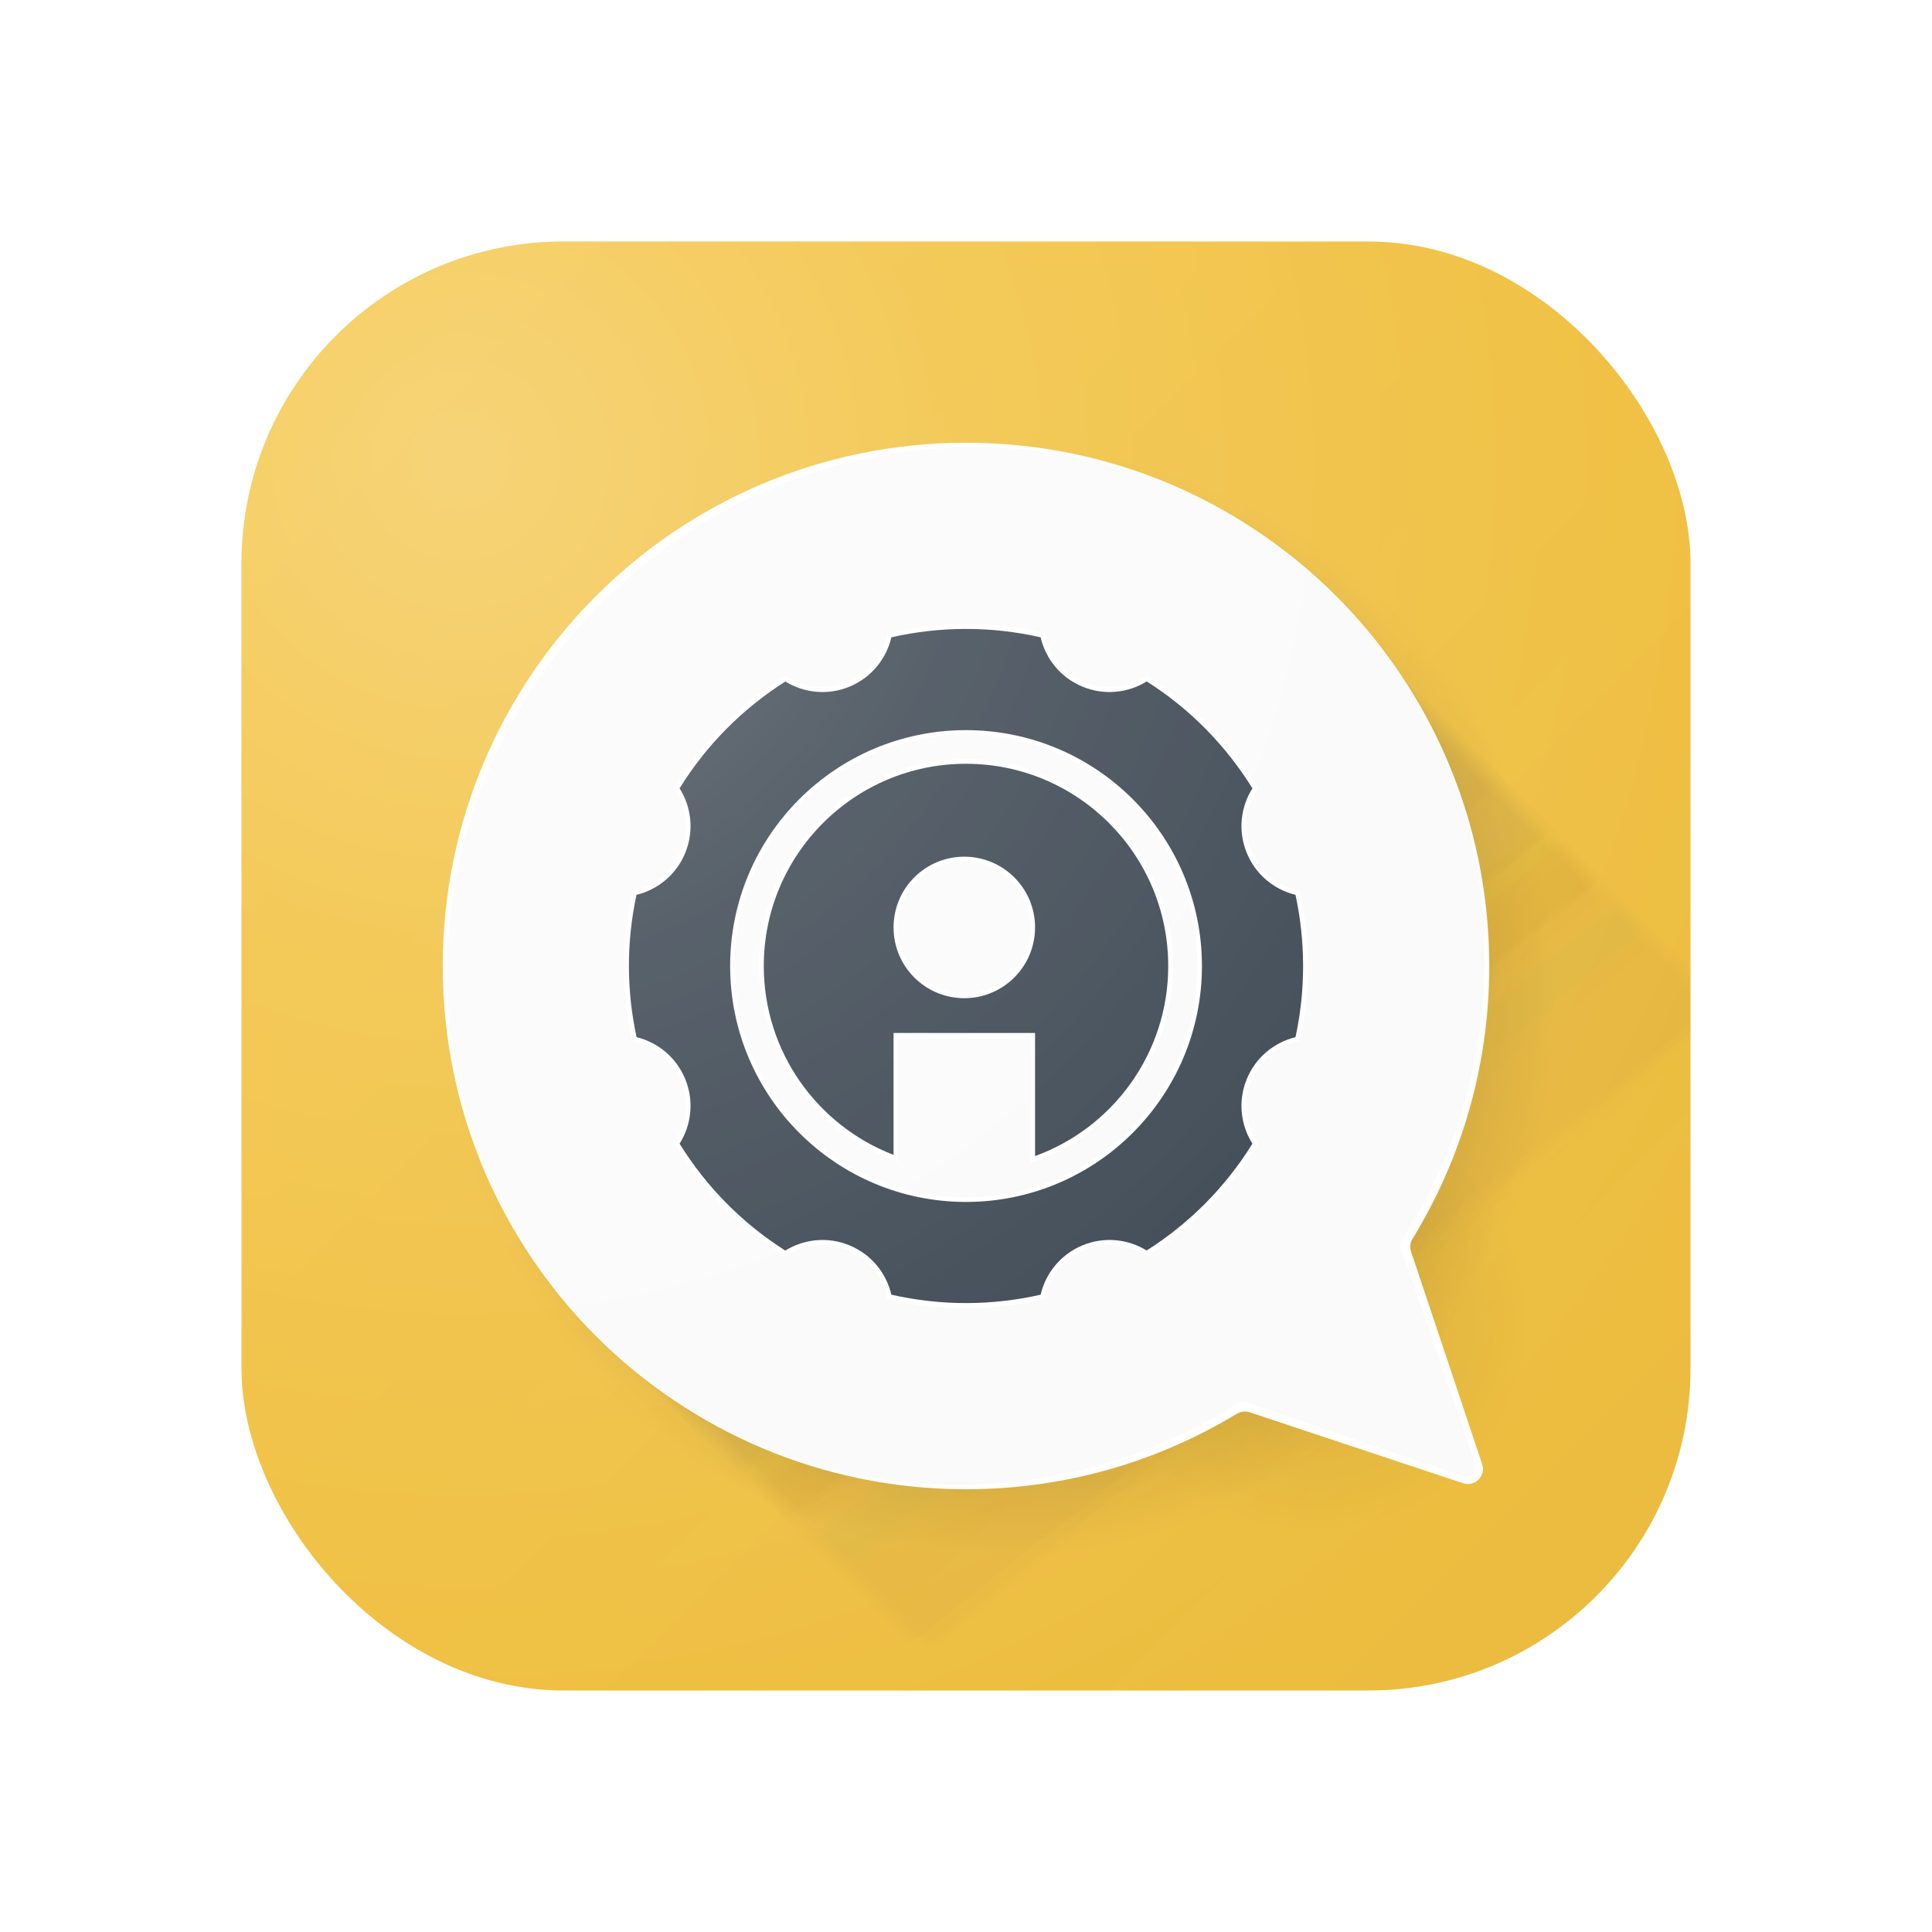 <?xml version="1.0" encoding="UTF-8"?> <svg xmlns="http://www.w3.org/2000/svg" width="24" height="24" viewBox="0 0 24 24" fill="none"> <g filter="url(#filter0_ii)"> <g clip-path="url(#clip0)"> <rect x="3" y="3" width="18" height="18" rx="4" fill="white"></rect> <rect x="-1.5" y="-1.5" width="27" height="27" fill="url(#paint0_linear)"></rect> <circle opacity="0.5" cx="16.344" cy="16.406" r="2.844" fill="url(#paint1_radial)"></circle> <path opacity="0.12" d="M25.438 16.745L16.443 7.75L7.688 16.505L16.682 25.5H25.438V16.745Z" fill="url(#paint2_linear)"></path> <path opacity="0.12" d="M25.438 16.683L16.379 7.625L7.562 16.442L16.621 25.5H25.438V16.683Z" fill="url(#paint3_linear)"></path> <path opacity="0.12" d="M25.438 16.621L16.316 7.5L7.438 16.379L16.559 25.5H25.438V16.621Z" fill="url(#paint4_linear)"></path> <path opacity="0.12" d="M25.438 16.56L16.253 7.375L7.312 16.315L16.497 25.5H25.438V16.56Z" fill="url(#paint5_linear)"></path> <path opacity="0.12" d="M25.438 16.498L16.189 7.25L7.188 16.252L16.436 25.5H25.438V16.498Z" fill="url(#paint6_linear)"></path> <path opacity="0.12" d="M25.438 16.436L16.126 7.125L7.062 16.189L16.374 25.5H25.438V16.436Z" fill="url(#paint7_linear)"></path> <circle cx="12.438" cy="12.438" r="7.25" fill="url(#paint8_radial)"></circle> <path fill-rule="evenodd" clip-rule="evenodd" d="M17.529 15.549C17.511 15.496 17.518 15.437 17.547 15.389C18.152 14.402 18.5 13.242 18.5 12C18.5 8.41 15.59 5.5 12 5.5C8.41 5.5 5.5 8.41 5.5 12C5.5 15.59 8.41 18.5 12 18.5C13.232 18.5 14.383 18.157 15.365 17.562C15.412 17.534 15.47 17.526 15.524 17.544L18.175 18.425C18.322 18.474 18.461 18.335 18.412 18.188L17.529 15.549Z" fill="white"></path> <path fill-rule="evenodd" clip-rule="evenodd" d="M15.488 17.42C15.451 17.407 15.411 17.412 15.379 17.433C12.876 19.018 9.553 18.745 7.404 16.596C4.908 14.101 4.943 10.02 7.481 7.481C10.02 4.943 14.101 4.908 16.596 7.404C18.752 9.56 19.02 12.898 17.418 15.403C17.397 15.435 17.392 15.476 17.404 15.512L18.323 18.177C18.357 18.276 18.262 18.37 18.164 18.336L15.488 17.42Z" fill="#FAFAFA"></path> <path fill-rule="evenodd" clip-rule="evenodd" d="M9.785 8.412L9.753 8.393L9.722 8.413C9.192 8.749 8.733 9.204 8.389 9.76L8.37 9.791L8.389 9.822C8.525 10.038 8.559 10.314 8.456 10.568C8.353 10.823 8.138 10.998 7.89 11.058L7.854 11.067L7.846 11.103C7.715 11.706 7.721 12.317 7.846 12.897L7.854 12.933L7.89 12.942C8.138 13.003 8.353 13.177 8.456 13.432C8.559 13.686 8.525 13.962 8.389 14.177L8.37 14.209L8.389 14.24C8.72 14.774 9.17 15.238 9.722 15.588L9.753 15.607L9.785 15.588C10.002 15.454 10.278 15.423 10.531 15.529C10.784 15.634 10.957 15.852 11.015 16.1L11.024 16.136L11.06 16.144C11.692 16.288 12.334 16.282 12.94 16.144L12.976 16.136L12.985 16.1C13.043 15.851 13.216 15.634 13.469 15.529C13.722 15.423 13.998 15.454 14.215 15.588L14.246 15.607L14.278 15.587C14.808 15.251 15.267 14.796 15.611 14.24L15.63 14.209L15.611 14.178C15.475 13.962 15.441 13.686 15.544 13.432C15.646 13.177 15.862 13.002 16.11 12.942L16.146 12.933L16.154 12.897C16.285 12.294 16.279 11.683 16.154 11.103L16.146 11.067L16.11 11.058C15.862 10.997 15.646 10.823 15.544 10.568C15.441 10.314 15.475 10.038 15.611 9.823L15.63 9.791L15.611 9.76C15.28 9.226 14.83 8.762 14.278 8.413L14.247 8.393L14.216 8.412C13.998 8.546 13.722 8.577 13.469 8.471C13.216 8.366 13.043 8.148 12.985 7.9L12.976 7.864L12.94 7.856C12.308 7.712 11.666 7.718 11.059 7.856L11.024 7.864L11.015 7.9C10.957 8.149 10.784 8.366 10.531 8.471C10.278 8.577 10.002 8.546 9.785 8.412ZM11.078 14.403L11.158 14.434V12.892H12.8V14.448L12.879 14.419C13.867 14.06 14.573 13.112 14.573 12C14.573 10.579 13.421 9.427 12 9.427C10.579 9.427 9.427 10.579 9.427 12C9.427 13.096 10.113 14.032 11.078 14.403ZM14.874 12C14.874 13.587 13.587 14.874 12 14.874C10.413 14.874 9.126 13.587 9.126 12C9.126 10.413 10.413 9.126 12 9.126C13.587 9.126 14.874 10.413 14.874 12ZM11.979 10.7C12.432 10.7 12.8 11.067 12.8 11.52C12.8 11.974 12.432 12.341 11.979 12.341C11.525 12.341 11.158 11.974 11.158 11.52C11.158 11.067 11.525 10.7 11.979 10.7Z" fill="white"></path> <path fill-rule="evenodd" clip-rule="evenodd" d="M9.756 8.466C9.988 8.609 10.284 8.642 10.555 8.529C10.826 8.416 11.011 8.183 11.073 7.917C11.671 7.781 12.303 7.775 12.927 7.917C12.989 8.183 13.174 8.416 13.445 8.529C13.716 8.642 14.012 8.609 14.245 8.465C14.788 8.809 15.232 9.267 15.558 9.793C15.412 10.024 15.376 10.319 15.486 10.591C15.596 10.864 15.827 11.051 16.093 11.116C16.216 11.688 16.222 12.289 16.093 12.884C15.828 12.949 15.596 13.136 15.486 13.409C15.376 13.681 15.412 13.976 15.558 14.207C15.219 14.755 14.767 15.203 14.244 15.534C14.012 15.391 13.716 15.358 13.445 15.471C13.174 15.584 12.989 15.817 12.927 16.083C12.329 16.219 11.697 16.225 11.073 16.083C11.011 15.817 10.826 15.584 10.555 15.471C10.284 15.358 9.988 15.391 9.755 15.535C9.212 15.191 8.768 14.733 8.442 14.207C8.588 13.976 8.624 13.681 8.514 13.409C8.404 13.136 8.173 12.949 7.908 12.884C7.784 12.312 7.778 11.711 7.907 11.116C8.172 11.051 8.404 10.864 8.514 10.591C8.624 10.319 8.588 10.024 8.442 9.793C8.781 9.245 9.234 8.797 9.756 8.466ZM12 14.931C13.618 14.931 14.931 13.618 14.931 12C14.931 10.382 13.618 9.07 12 9.07C10.382 9.07 9.07 10.382 9.07 12C9.07 13.618 10.382 14.931 12 14.931ZM11.1 14.346V12.832H12.858V14.361C13.823 14.011 14.512 13.086 14.512 12C14.512 10.613 13.387 9.488 12 9.488C10.613 9.488 9.488 10.613 9.488 12C9.488 13.07 10.157 13.984 11.1 14.346ZM12.858 11.521C12.858 11.035 12.464 10.642 11.979 10.642C11.493 10.642 11.1 11.035 11.1 11.521C11.1 12.006 11.493 12.4 11.979 12.4C12.464 12.4 12.858 12.006 12.858 11.521Z" fill="#39444F"></path> <rect x="-1.5" y="-1.5" width="27" height="27" fill="url(#paint9_radial)"></rect> </g> </g> <defs> <filter id="filter0_ii" x="3" y="3" width="18" height="18" filterUnits="userSpaceOnUse" color-interpolation-filters="sRGB"> <feFlood flood-opacity="0" result="BackgroundImageFix"></feFlood> <feBlend mode="normal" in="SourceGraphic" in2="BackgroundImageFix" result="shape"></feBlend> <feColorMatrix in="SourceAlpha" type="matrix" values="0 0 0 0 0 0 0 0 0 0 0 0 0 0 0 0 0 0 127 0" result="hardAlpha"></feColorMatrix> <feOffset dy="0.125"></feOffset> <feComposite in2="hardAlpha" operator="arithmetic" k2="-1" k3="1"></feComposite> <feColorMatrix type="matrix" values="0 0 0 0 1 0 0 0 0 1 0 0 0 0 1 0 0 0 0.24 0"></feColorMatrix> <feBlend mode="normal" in2="shape" result="effect1_innerShadow"></feBlend> <feColorMatrix in="SourceAlpha" type="matrix" values="0 0 0 0 0 0 0 0 0 0 0 0 0 0 0 0 0 0 127 0" result="hardAlpha"></feColorMatrix> <feOffset dy="-0.125"></feOffset> <feComposite in2="hardAlpha" operator="arithmetic" k2="-1" k3="1"></feComposite> <feColorMatrix type="matrix" values="0 0 0 0 0 0 0 0 0 0 0 0 0 0 0 0 0 0 0.08 0"></feColorMatrix> <feBlend mode="normal" in2="effect1_innerShadow" result="effect2_innerShadow"></feBlend> </filter> <linearGradient id="paint0_linear" x1="-1.5" y1="-1.5" x2="25.5" y2="25.5" gradientUnits="userSpaceOnUse"> <stop stop-color="#F6C134"></stop> <stop offset="1" stop-color="#E8BB43"></stop> </linearGradient> <radialGradient id="paint1_radial" cx="0" cy="0" r="1" gradientUnits="userSpaceOnUse" gradientTransform="translate(16.344 16.406) rotate(90) scale(2.844)"> <stop stop-opacity="0.17"></stop> <stop offset="0.932" stop-opacity="0"></stop> </radialGradient> <linearGradient id="paint2_linear" x1="12.141" y1="10.521" x2="18.38" y2="18.442" gradientUnits="userSpaceOnUse"> <stop offset="0.348" stop-color="#3E2723" stop-opacity="0.15"></stop> <stop offset="0.685" stop-color="#3E2723" stop-opacity="0.02"></stop> <stop offset="1" stop-color="#3E2723" stop-opacity="0"></stop> </linearGradient> <linearGradient id="paint3_linear" x1="11.985" y1="10.365" x2="18.33" y2="18.393" gradientUnits="userSpaceOnUse"> <stop offset="0.348" stop-color="#3E2723" stop-opacity="0.15"></stop> <stop offset="0.685" stop-color="#3E2723" stop-opacity="0.02"></stop> <stop offset="1" stop-color="#3E2723" stop-opacity="0"></stop> </linearGradient> <linearGradient id="paint4_linear" x1="11.984" y1="10.521" x2="18.28" y2="18.343" gradientUnits="userSpaceOnUse"> <stop offset="0.348" stop-color="#3E2723" stop-opacity="0.15"></stop> <stop offset="0.685" stop-color="#3E2723" stop-opacity="0.02"></stop> <stop offset="1" stop-color="#3E2723" stop-opacity="0"></stop> </linearGradient> <linearGradient id="paint5_linear" x1="12.015" y1="10.365" x2="18.231" y2="18.293" gradientUnits="userSpaceOnUse"> <stop offset="0.348" stop-color="#3E2723" stop-opacity="0.15"></stop> <stop offset="0.685" stop-color="#3E2723" stop-opacity="0.02"></stop> <stop offset="1" stop-color="#3E2723" stop-opacity="0"></stop> </linearGradient> <linearGradient id="paint6_linear" x1="11.984" y1="10.427" x2="18.181" y2="18.244" gradientUnits="userSpaceOnUse"> <stop offset="0.348" stop-color="#3E2723" stop-opacity="0.15"></stop> <stop offset="0.685" stop-color="#3E2723" stop-opacity="0.02"></stop> <stop offset="1" stop-color="#3E2723" stop-opacity="0"></stop> </linearGradient> <linearGradient id="paint7_linear" x1="12.077" y1="10.582" x2="18.131" y2="18.194" gradientUnits="userSpaceOnUse"> <stop offset="0.348" stop-color="#3E2723" stop-opacity="0.15"></stop> <stop offset="0.685" stop-color="#3E2723" stop-opacity="0.02"></stop> <stop offset="1" stop-color="#3E2723" stop-opacity="0"></stop> </linearGradient> <radialGradient id="paint8_radial" cx="0" cy="0" r="1" gradientUnits="userSpaceOnUse" gradientTransform="translate(12.438 12.438) rotate(90) scale(7.25)"> <stop stop-opacity="0.48"></stop> <stop offset="0.953" stop-opacity="0"></stop> </radialGradient> <radialGradient id="paint9_radial" cx="0" cy="0" r="1" gradientUnits="userSpaceOnUse" gradientTransform="translate(5.625 5.625) rotate(45) scale(18.031)"> <stop stop-color="white" stop-opacity="0.32"></stop> <stop offset="0.354" stop-color="white" stop-opacity="0.16"></stop> <stop offset="1" stop-color="white" stop-opacity="0"></stop> </radialGradient> <clipPath id="clip0"> <rect x="3" y="3" width="18" height="18" rx="4" fill="white"></rect> </clipPath> </defs> </svg> 